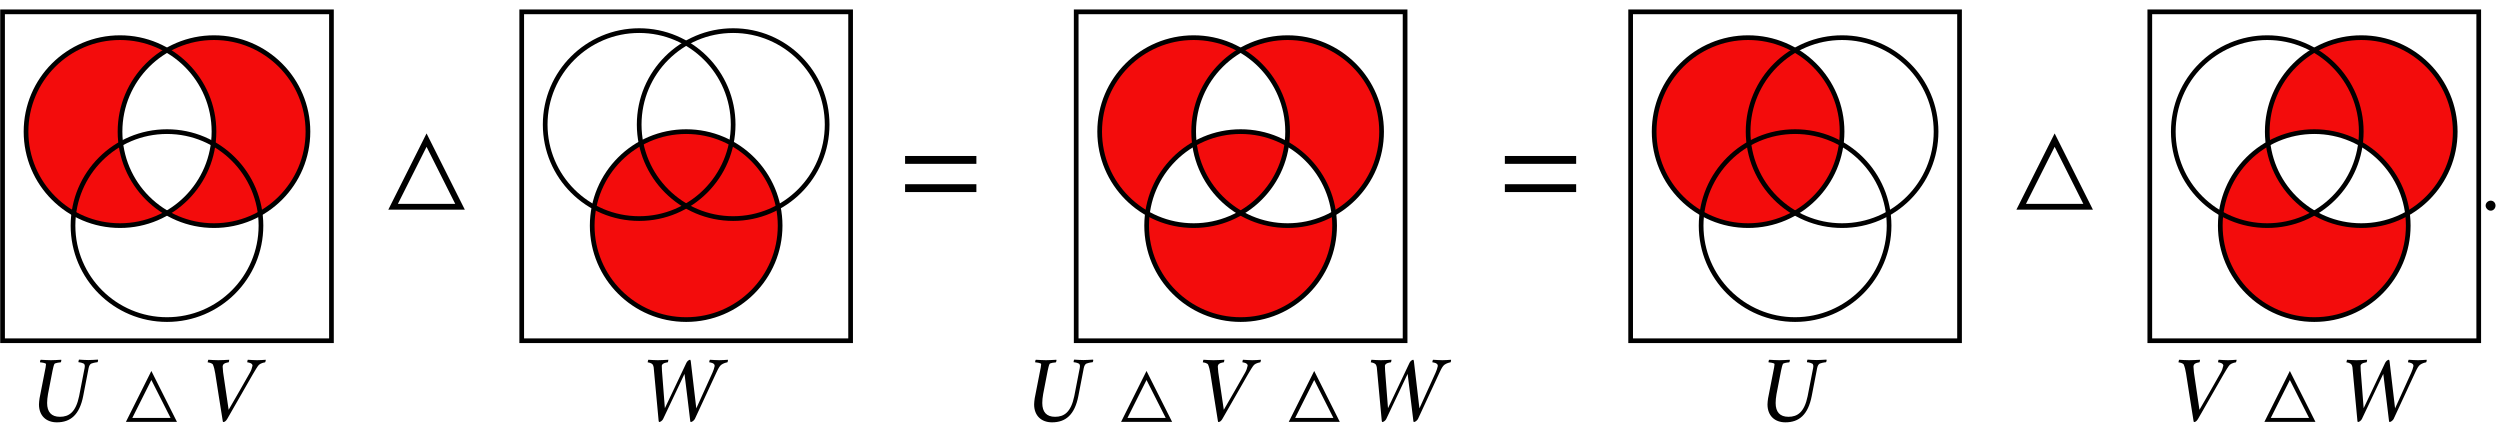 <?xml version="1.0" encoding="UTF-8"?>
<svg xmlns="http://www.w3.org/2000/svg" xmlns:xlink="http://www.w3.org/1999/xlink" width="268.463" height="46.331" viewBox="0 0 268.463 46.331">
<defs>
<g>
<g id="glyph-0-0">
</g>
<g id="glyph-0-1">
<path d="M 2.844 0.047 C 4.312 0.047 5.281 -0.766 5.672 -2.781 L 6.203 -5.516 C 6.266 -5.891 6.312 -6.047 6.438 -6.188 C 6.516 -6.312 7.094 -6.406 7.203 -6.406 C 7.281 -6.516 7.281 -6.641 7.25 -6.688 C 6.812 -6.672 6.656 -6.641 6.219 -6.641 C 5.812 -6.641 5.578 -6.672 5.219 -6.688 C 5.188 -6.625 5.141 -6.469 5.172 -6.406 C 5.328 -6.406 5.766 -6.297 5.797 -6.188 C 5.828 -6.125 5.844 -6.062 5.844 -5.984 C 5.844 -5.859 5.812 -5.719 5.766 -5.5 L 5.234 -2.766 C 4.875 -1.031 4.141 -0.547 3.172 -0.547 C 2.25 -0.547 1.797 -1.062 1.797 -2.031 C 1.797 -2.312 1.828 -2.625 1.891 -2.984 L 2.375 -5.484 C 2.438 -5.781 2.5 -6.062 2.578 -6.219 C 2.625 -6.328 3.141 -6.391 3.25 -6.391 C 3.297 -6.438 3.344 -6.625 3.312 -6.672 C 2.922 -6.656 2.562 -6.625 2.203 -6.625 C 1.844 -6.625 1.484 -6.656 1.109 -6.672 C 1.047 -6.625 1.016 -6.438 1.047 -6.391 C 1.156 -6.391 1.656 -6.328 1.672 -6.219 L 1.672 -6.156 C 1.672 -5.984 1.609 -5.734 1.562 -5.484 L 0.984 -2.531 C 0.953 -2.297 0.922 -2.078 0.922 -1.875 C 0.922 -0.672 1.688 0.047 2.844 0.047 Z M 2.844 0.047 "/>
</g>
<g id="glyph-0-2">
<path d="M 1.766 -6.625 C 1.328 -6.625 1.109 -6.656 0.688 -6.672 C 0.672 -6.656 0.609 -6.391 0.625 -6.391 C 0.734 -6.391 1.109 -6.312 1.188 -6.156 C 1.297 -5.891 1.375 -5.578 1.438 -5.188 C 1.75 -3.234 1.938 -1.938 2.234 -0.141 C 2.25 -0.094 2.25 0.016 2.297 0.016 C 2.406 0.016 2.562 -0.047 2.719 -0.312 L 5.469 -5.109 C 5.688 -5.484 5.984 -5.984 6.125 -6.125 C 6.328 -6.312 6.719 -6.391 6.781 -6.391 C 6.812 -6.391 6.875 -6.625 6.859 -6.672 C 6.484 -6.656 6.375 -6.625 5.938 -6.625 C 5.594 -6.625 5.281 -6.656 4.938 -6.672 C 4.891 -6.625 4.859 -6.406 4.891 -6.391 C 5 -6.391 5.438 -6.312 5.438 -6.047 C 5.438 -6.016 5.422 -6.016 5.422 -5.984 C 5.391 -5.812 5.297 -5.516 5.156 -5.281 C 5.156 -5.281 2.922 -1.344 2.875 -1.297 C 2.875 -1.328 2.406 -4.438 2.281 -5.328 C 2.25 -5.578 2.234 -5.781 2.234 -5.906 C 2.234 -5.969 2.234 -6.016 2.25 -6.047 C 2.297 -6.328 2.797 -6.391 2.859 -6.391 C 2.906 -6.406 2.938 -6.625 2.938 -6.672 C 2.547 -6.656 2.172 -6.625 1.766 -6.625 Z M 1.766 -6.625 "/>
</g>
<g id="glyph-0-3">
<path d="M 1.734 -6.625 C 1.297 -6.625 1.141 -6.656 0.719 -6.672 C 0.703 -6.656 0.641 -6.391 0.656 -6.391 C 0.766 -6.391 1.062 -6.312 1.172 -6.188 C 1.312 -6 1.312 -5.766 1.344 -5.359 L 1.828 -0.141 C 1.828 -0.094 1.859 0.016 1.891 0.016 C 2.016 0.016 2.234 -0.141 2.312 -0.312 L 4.609 -5.156 C 4.844 -3.203 5 -2.031 5.219 -0.141 C 5.219 -0.094 5.25 0.016 5.281 0.016 C 5.406 0.016 5.625 -0.141 5.719 -0.312 L 8.062 -5.359 C 8.25 -5.766 8.391 -6 8.547 -6.125 C 8.766 -6.297 9.125 -6.391 9.203 -6.391 C 9.234 -6.391 9.297 -6.625 9.266 -6.672 C 8.891 -6.656 8.781 -6.625 8.344 -6.625 C 8 -6.625 7.688 -6.656 7.344 -6.672 C 7.281 -6.625 7.25 -6.406 7.281 -6.391 C 7.391 -6.391 7.844 -6.312 7.844 -6.047 L 7.844 -5.984 C 7.812 -5.812 7.719 -5.516 7.609 -5.281 L 5.875 -1.453 C 5.641 -3.453 5.297 -6.297 5.281 -6.516 C 5.25 -6.625 5.25 -6.672 5.203 -6.672 C 5.109 -6.672 4.906 -6.547 4.812 -6.344 L 2.5 -1.469 C 2.375 -2.984 2.25 -4.641 2.188 -5.5 C 2.188 -5.719 2.172 -5.875 2.172 -5.969 L 2.172 -6.047 C 2.219 -6.328 2.734 -6.391 2.797 -6.391 C 2.844 -6.406 2.875 -6.625 2.875 -6.672 C 2.5 -6.656 2.141 -6.625 1.734 -6.625 Z M 1.734 -6.625 "/>
</g>
<g id="glyph-0-4">
<path d="M 0.469 -0.438 C 0.469 -0.156 0.734 0.109 1.016 0.109 C 1.312 0.109 1.531 -0.156 1.531 -0.438 C 1.531 -0.734 1.312 -0.969 1.016 -0.969 C 0.734 -0.969 0.469 -0.734 0.469 -0.438 Z M 0.469 -0.438 "/>
</g>
<g id="glyph-1-0">
</g>
<g id="glyph-1-1">
<path d="M 5.906 0 L 3.156 -5.469 L 0.422 0 Z M 5.219 -0.422 L 1.109 -0.422 L 3.156 -4.5 Z M 5.219 -0.422 "/>
</g>
<g id="glyph-2-0">
</g>
<g id="glyph-2-1">
<path d="M 8.844 0 L 4.734 -8.188 L 0.625 0 Z M 7.812 -0.625 L 1.656 -0.625 L 4.734 -6.75 Z M 7.812 -0.625 "/>
</g>
<g id="glyph-3-0">
</g>
<g id="glyph-3-1">
<path d="M 8.25 -4.922 L 8.25 -5.766 L 0.594 -5.766 L 0.594 -4.922 Z M 8.25 -1.891 L 8.25 -2.734 L 0.594 -2.734 L 0.594 -1.891 Z M 8.25 -1.891 "/>
</g>
</g>
<clipPath id="clip-0">
<path clip-rule="nonzero" d="M 12 4 L 34 4 L 34 25 L 12 25 Z M 12 4 "/>
</clipPath>
<clipPath id="clip-1">
<path clip-rule="nonzero" d="M 0.254 36.609 L 0.254 1.25 L 35.613 1.25 L 35.613 36.609 Z M 22.984 14.129 C 22.984 8.551 18.461 4.027 12.883 4.027 C 7.301 4.027 2.777 8.551 2.777 14.129 C 2.777 19.711 7.301 24.234 12.883 24.234 C 18.461 24.234 22.984 19.711 22.984 14.129 Z M 22.984 14.129 "/>
</clipPath>
<clipPath id="clip-2">
<path clip-rule="nonzero" d="M 2 4 L 23 4 L 23 25 L 2 25 Z M 2 4 "/>
</clipPath>
<clipPath id="clip-3">
<path clip-rule="nonzero" d="M 0.254 36.609 L 0.254 1.25 L 35.613 1.25 L 35.613 36.609 Z M 33.086 14.129 C 33.086 8.551 28.562 4.027 22.984 4.027 C 17.406 4.027 12.883 8.551 12.883 14.129 C 12.883 19.711 17.406 24.234 22.984 24.234 C 28.562 24.234 33.086 19.711 33.086 14.129 Z M 33.086 14.129 "/>
</clipPath>
<clipPath id="clip-4">
<path clip-rule="nonzero" d="M 0 0.996 L 31 0.996 L 31 32 L 0 32 Z M 0 0.996 "/>
</clipPath>
<clipPath id="clip-5">
<path clip-rule="nonzero" d="M 0 6 L 35.867 6 L 35.867 36.863 L 0 36.863 Z M 0 6 "/>
</clipPath>
<clipPath id="clip-6">
<path clip-rule="nonzero" d="M 5 0.996 L 35.867 0.996 L 35.867 32 L 5 32 Z M 5 0.996 "/>
</clipPath>
<clipPath id="clip-7">
<path clip-rule="nonzero" d="M 0 0.996 L 35.867 0.996 L 35.867 36.863 L 0 36.863 Z M 0 0.996 "/>
</clipPath>
<clipPath id="clip-8">
<path clip-rule="nonzero" d="M 61 0.996 L 91.617 0.996 L 91.617 31 L 61 31 Z M 61 0.996 "/>
</clipPath>
<clipPath id="clip-9">
<path clip-rule="nonzero" d="M 56 6 L 91 6 L 91 36.863 L 56 36.863 Z M 56 6 "/>
</clipPath>
<clipPath id="clip-10">
<path clip-rule="nonzero" d="M 55.75 0.996 L 86 0.996 L 86 31 L 55.75 31 Z M 55.75 0.996 "/>
</clipPath>
<clipPath id="clip-11">
<path clip-rule="nonzero" d="M 55.75 0.996 L 91.617 0.996 L 91.617 36.863 L 55.75 36.863 Z M 55.75 0.996 "/>
</clipPath>
<clipPath id="clip-12">
<path clip-rule="nonzero" d="M 123 14 L 144 14 L 144 35 L 123 35 Z M 123 14 "/>
</clipPath>
<clipPath id="clip-13">
<path clip-rule="nonzero" d="M 115.547 36.609 L 115.547 1.25 L 150.906 1.25 L 150.906 36.609 Z M 138.277 14.129 C 138.277 8.551 133.754 4.027 128.176 4.027 C 122.594 4.027 118.07 8.551 118.07 14.129 C 118.07 19.711 122.594 24.234 128.176 24.234 C 133.754 24.234 138.277 19.711 138.277 14.129 Z M 148.379 14.129 C 148.379 8.551 143.855 4.027 138.277 4.027 C 132.699 4.027 128.176 8.551 128.176 14.129 C 128.176 19.711 132.699 24.234 138.277 24.234 C 143.855 24.234 148.379 19.711 148.379 14.129 Z M 148.379 14.129 "/>
</clipPath>
<clipPath id="clip-14">
<path clip-rule="nonzero" d="M 128 4 L 149 4 L 149 25 L 128 25 Z M 128 4 "/>
</clipPath>
<clipPath id="clip-15">
<path clip-rule="nonzero" d="M 115.547 36.609 L 115.547 1.25 L 150.906 1.25 L 150.906 36.609 Z M 138.277 14.129 C 138.277 8.551 133.754 4.027 128.176 4.027 C 122.594 4.027 118.07 8.551 118.07 14.129 C 118.07 19.711 122.594 24.234 128.176 24.234 C 133.754 24.234 138.277 19.711 138.277 14.129 Z M 143.328 24.234 C 143.328 18.652 138.805 14.129 133.227 14.129 C 127.645 14.129 123.121 18.652 123.121 24.234 C 123.121 29.812 127.645 34.336 133.227 34.336 C 138.805 34.336 143.328 29.812 143.328 24.234 Z M 143.328 24.234 "/>
</clipPath>
<clipPath id="clip-16">
<path clip-rule="nonzero" d="M 118 4 L 139 4 L 139 25 L 118 25 Z M 118 4 "/>
</clipPath>
<clipPath id="clip-17">
<path clip-rule="nonzero" d="M 115.547 36.609 L 115.547 1.25 L 150.906 1.25 L 150.906 36.609 Z M 148.379 14.129 C 148.379 8.551 143.855 4.027 138.277 4.027 C 132.699 4.027 128.176 8.551 128.176 14.129 C 128.176 19.711 132.699 24.234 138.277 24.234 C 143.855 24.234 148.379 19.711 148.379 14.129 Z M 143.328 24.234 C 143.328 18.652 138.805 14.129 133.227 14.129 C 127.645 14.129 123.121 18.652 123.121 24.234 C 123.121 29.812 127.645 34.336 133.227 34.336 C 138.805 34.336 143.328 29.812 143.328 24.234 Z M 143.328 24.234 "/>
</clipPath>
<clipPath id="clip-18">
<path clip-rule="nonzero" d="M 115.293 0.996 L 146 0.996 L 146 32 L 115.293 32 Z M 115.293 0.996 "/>
</clipPath>
<clipPath id="clip-19">
<path clip-rule="nonzero" d="M 115.293 6 L 151 6 L 151 36.863 L 115.293 36.863 Z M 115.293 6 "/>
</clipPath>
<clipPath id="clip-20">
<path clip-rule="nonzero" d="M 121 0.996 L 151.16 0.996 L 151.16 32 L 121 32 Z M 121 0.996 "/>
</clipPath>
<clipPath id="clip-21">
<path clip-rule="nonzero" d="M 115.293 0.996 L 151.16 0.996 L 151.16 36.863 L 115.293 36.863 Z M 115.293 0.996 "/>
</clipPath>
<clipPath id="clip-22">
<path clip-rule="nonzero" d="M 180 0.996 L 210.699 0.996 L 210.699 32 L 180 32 Z M 180 0.996 "/>
</clipPath>
<clipPath id="clip-23">
<path clip-rule="nonzero" d="M 175 6 L 210.699 6 L 210.699 36.863 L 175 36.863 Z M 175 6 "/>
</clipPath>
<clipPath id="clip-24">
<path clip-rule="nonzero" d="M 174.836 0.996 L 205 0.996 L 205 32 L 174.836 32 Z M 174.836 0.996 "/>
</clipPath>
<clipPath id="clip-25">
<path clip-rule="nonzero" d="M 174.836 0.996 L 210.699 0.996 L 210.699 36.863 L 174.836 36.863 Z M 174.836 0.996 "/>
</clipPath>
<clipPath id="clip-26">
<path clip-rule="nonzero" d="M 243 4 L 264 4 L 264 25 L 243 25 Z M 243 4 "/>
</clipPath>
<clipPath id="clip-27">
<path clip-rule="nonzero" d="M 230.836 36.609 L 230.836 1.25 L 266.199 1.25 L 266.199 36.609 Z M 258.621 24.234 C 258.621 18.652 254.098 14.129 248.52 14.129 C 242.938 14.129 238.414 18.652 238.414 24.234 C 238.414 29.812 242.938 34.336 248.52 34.336 C 254.098 34.336 258.621 29.812 258.621 24.234 Z M 258.621 24.234 "/>
</clipPath>
<clipPath id="clip-28">
<path clip-rule="nonzero" d="M 238 14 L 259 14 L 259 35 L 238 35 Z M 238 14 "/>
</clipPath>
<clipPath id="clip-29">
<path clip-rule="nonzero" d="M 230.836 36.609 L 230.836 1.25 L 266.199 1.25 L 266.199 36.609 Z M 263.672 14.129 C 263.672 8.551 259.148 4.027 253.57 4.027 C 247.988 4.027 243.465 8.551 243.465 14.129 C 243.465 19.711 247.988 24.234 253.57 24.234 C 259.148 24.234 263.672 19.711 263.672 14.129 Z M 263.672 14.129 "/>
</clipPath>
<clipPath id="clip-30">
<path clip-rule="nonzero" d="M 230.586 0.996 L 261 0.996 L 261 32 L 230.586 32 Z M 230.586 0.996 "/>
</clipPath>
<clipPath id="clip-31">
<path clip-rule="nonzero" d="M 231 6 L 266 6 L 266 36.863 L 231 36.863 Z M 231 6 "/>
</clipPath>
<clipPath id="clip-32">
<path clip-rule="nonzero" d="M 236 0.996 L 266.449 0.996 L 266.449 32 L 236 32 Z M 236 0.996 "/>
</clipPath>
<clipPath id="clip-33">
<path clip-rule="nonzero" d="M 230.586 0.996 L 266.449 0.996 L 266.449 36.863 L 230.586 36.863 Z M 230.586 0.996 "/>
</clipPath>
</defs>
<g clip-path="url(#clip-0)">
<g clip-path="url(#clip-1)">
<path fill-rule="nonzero" fill="rgb(95%, 4.999%, 4.999%)" fill-opacity="1" d="M 33.086 14.129 C 33.086 8.551 28.562 4.027 22.984 4.027 C 17.406 4.027 12.883 8.551 12.883 14.129 C 12.883 19.711 17.406 24.234 22.984 24.234 C 28.562 24.234 33.086 19.711 33.086 14.129 Z M 33.086 14.129 "/>
</g>
</g>
<g clip-path="url(#clip-2)">
<g clip-path="url(#clip-3)">
<path fill-rule="nonzero" fill="rgb(95%, 4.999%, 4.999%)" fill-opacity="1" d="M 22.984 14.129 C 22.984 8.551 18.461 4.027 12.883 4.027 C 7.301 4.027 2.777 8.551 2.777 14.129 C 2.777 19.711 7.301 24.234 12.883 24.234 C 18.461 24.234 22.984 19.711 22.984 14.129 Z M 22.984 14.129 "/>
</g>
</g>
<g clip-path="url(#clip-4)">
<path fill="none" stroke-width="1.417" stroke-linecap="butt" stroke-linejoin="miter" stroke="rgb(0%, 0%, 0%)" stroke-opacity="1" stroke-miterlimit="10" d="M 14.174 12.052 C 14.174 27.702 1.482 40.394 -14.169 40.394 C -29.831 40.394 -42.522 27.702 -42.522 12.052 C -42.522 -3.61 -29.831 -16.302 -14.169 -16.302 C 1.482 -16.302 14.174 -3.61 14.174 12.052 Z M 14.174 12.052 " transform="matrix(0.356, 0, 0, -0.356, 17.933, 18.424)"/>
</g>
<g clip-path="url(#clip-5)">
<path fill="none" stroke-width="1.417" stroke-linecap="butt" stroke-linejoin="miter" stroke="rgb(0%, 0%, 0%)" stroke-opacity="1" stroke-miterlimit="10" d="M 28.345 -16.302 C 28.345 -0.64 15.653 12.052 0.002 12.052 C -15.66 12.052 -28.351 -0.64 -28.351 -16.302 C -28.351 -31.953 -15.66 -44.644 0.002 -44.644 C 15.653 -44.644 28.345 -31.953 28.345 -16.302 Z M 28.345 -16.302 " transform="matrix(0.356, 0, 0, -0.356, 17.933, 18.424)"/>
</g>
<g clip-path="url(#clip-6)">
<path fill="none" stroke-width="1.417" stroke-linecap="butt" stroke-linejoin="miter" stroke="rgb(0%, 0%, 0%)" stroke-opacity="1" stroke-miterlimit="10" d="M 42.516 12.052 C 42.516 27.702 29.824 40.394 14.174 40.394 C -1.477 40.394 -14.169 27.702 -14.169 12.052 C -14.169 -3.61 -1.477 -16.302 14.174 -16.302 C 29.824 -16.302 42.516 -3.61 42.516 12.052 Z M 42.516 12.052 " transform="matrix(0.356, 0, 0, -0.356, 17.933, 18.424)"/>
</g>
<g clip-path="url(#clip-7)">
<path fill="none" stroke-width="1.417" stroke-linecap="butt" stroke-linejoin="miter" stroke="rgb(0%, 0%, 0%)" stroke-opacity="1" stroke-miterlimit="10" d="M -49.603 -51.023 L -49.603 48.187 L 49.607 48.187 L 49.607 -51.023 Z M -49.603 -51.023 " transform="matrix(0.356, 0, 0, -0.356, 17.933, 18.424)"/>
</g>
<g fill="rgb(0%, 0%, 0%)" fill-opacity="1">
<use xlink:href="#glyph-0-1" x="3.263" y="45.305"/>
</g>
<g fill="rgb(0%, 0%, 0%)" fill-opacity="1">
<use xlink:href="#glyph-1-1" x="13.098" y="45.305"/>
</g>
<g fill="rgb(0%, 0%, 0%)" fill-opacity="1">
<use xlink:href="#glyph-0-2" x="21.678" y="45.305"/>
</g>
<g fill="rgb(0%, 0%, 0%)" fill-opacity="1">
<use xlink:href="#glyph-2-1" x="41.072" y="22.516"/>
</g>
<path fill-rule="nonzero" fill="rgb(95%, 4.999%, 4.999%)" fill-opacity="1" d="M 83.785 24.234 C 83.785 18.652 79.262 14.129 73.684 14.129 C 68.105 14.129 63.582 18.652 63.582 24.234 C 63.582 29.812 68.105 34.336 73.684 34.336 C 79.262 34.336 83.785 29.812 83.785 24.234 Z M 83.785 24.234 "/>
<g clip-path="url(#clip-8)">
<path fill="none" stroke-width="1.417" stroke-linecap="butt" stroke-linejoin="miter" stroke="rgb(0%, 0%, 0%)" stroke-opacity="1" stroke-miterlimit="10" d="M 42.524 14.178 C 42.524 29.829 29.833 42.52 14.171 42.52 C -1.48 42.52 -14.172 29.829 -14.172 14.178 C -14.172 -1.484 -1.48 -14.176 14.171 -14.176 C 29.833 -14.176 42.524 -1.484 42.524 14.178 Z M 42.524 14.178 " transform="matrix(0.356, 0, 0, -0.356, 73.684, 18.424)"/>
</g>
<g clip-path="url(#clip-9)">
<path fill="none" stroke-width="1.417" stroke-linecap="butt" stroke-linejoin="miter" stroke="rgb(0%, 0%, 0%)" stroke-opacity="1" stroke-miterlimit="10" d="M 28.342 -16.302 C 28.342 -0.64 15.65 12.052 -0 12.052 C -15.651 12.052 -28.343 -0.64 -28.343 -16.302 C -28.343 -31.953 -15.651 -44.644 -0 -44.644 C 15.65 -44.644 28.342 -31.953 28.342 -16.302 Z M 28.342 -16.302 " transform="matrix(0.356, 0, 0, -0.356, 73.684, 18.424)"/>
</g>
<g clip-path="url(#clip-10)">
<path fill="none" stroke-width="1.417" stroke-linecap="butt" stroke-linejoin="miter" stroke="rgb(0%, 0%, 0%)" stroke-opacity="1" stroke-miterlimit="10" d="M 14.171 14.178 C 14.171 29.829 1.479 42.52 -14.172 42.52 C -29.834 42.52 -42.525 29.829 -42.525 14.178 C -42.525 -1.484 -29.834 -14.176 -14.172 -14.176 C 1.479 -14.176 14.171 -1.484 14.171 14.178 Z M 14.171 14.178 " transform="matrix(0.356, 0, 0, -0.356, 73.684, 18.424)"/>
</g>
<g clip-path="url(#clip-11)">
<path fill="none" stroke-width="1.417" stroke-linecap="butt" stroke-linejoin="miter" stroke="rgb(0%, 0%, 0%)" stroke-opacity="1" stroke-miterlimit="10" d="M -49.605 -51.023 L -49.605 48.187 L 49.604 48.187 L 49.604 -51.023 Z M -49.605 -51.023 " transform="matrix(0.356, 0, 0, -0.356, 73.684, 18.424)"/>
</g>
<g fill="rgb(0%, 0%, 0%)" fill-opacity="1">
<use xlink:href="#glyph-0-3" x="68.897" y="45.305"/>
</g>
<g fill="rgb(0%, 0%, 0%)" fill-opacity="1">
<use xlink:href="#glyph-3-1" x="96.599" y="22.516"/>
</g>
<g clip-path="url(#clip-12)">
<g clip-path="url(#clip-13)">
<path fill-rule="nonzero" fill="rgb(95%, 4.999%, 4.999%)" fill-opacity="1" d="M 143.328 24.234 C 143.328 18.652 138.805 14.129 133.227 14.129 C 127.645 14.129 123.121 18.652 123.121 24.234 C 123.121 29.812 127.645 34.336 133.227 34.336 C 138.805 34.336 143.328 29.812 143.328 24.234 Z M 143.328 24.234 "/>
</g>
</g>
<g clip-path="url(#clip-14)">
<g clip-path="url(#clip-15)">
<path fill-rule="nonzero" fill="rgb(95%, 4.999%, 4.999%)" fill-opacity="1" d="M 148.379 14.129 C 148.379 8.551 143.855 4.027 138.277 4.027 C 132.699 4.027 128.176 8.551 128.176 14.129 C 128.176 19.711 132.699 24.234 138.277 24.234 C 143.855 24.234 148.379 19.711 148.379 14.129 Z M 148.379 14.129 "/>
</g>
</g>
<g clip-path="url(#clip-16)">
<g clip-path="url(#clip-17)">
<path fill-rule="nonzero" fill="rgb(95%, 4.999%, 4.999%)" fill-opacity="1" d="M 138.277 14.129 C 138.277 8.551 133.754 4.027 128.176 4.027 C 122.594 4.027 118.07 8.551 118.07 14.129 C 118.07 19.711 122.594 24.234 128.176 24.234 C 133.754 24.234 138.277 19.711 138.277 14.129 Z M 138.277 14.129 "/>
</g>
</g>
<g clip-path="url(#clip-18)">
<path fill="none" stroke-width="1.417" stroke-linecap="butt" stroke-linejoin="miter" stroke="rgb(0%, 0%, 0%)" stroke-opacity="1" stroke-miterlimit="10" d="M 14.173 12.052 C 14.173 27.702 1.482 40.394 -14.169 40.394 C -29.831 40.394 -42.523 27.702 -42.523 12.052 C -42.523 -3.61 -29.831 -16.302 -14.169 -16.302 C 1.482 -16.302 14.173 -3.61 14.173 12.052 Z M 14.173 12.052 " transform="matrix(0.356, 0, 0, -0.356, 133.226, 18.424)"/>
</g>
<g clip-path="url(#clip-19)">
<path fill="none" stroke-width="1.417" stroke-linecap="butt" stroke-linejoin="miter" stroke="rgb(0%, 0%, 0%)" stroke-opacity="1" stroke-miterlimit="10" d="M 28.345 -16.302 C 28.345 -0.64 15.653 12.052 0.002 12.052 C -15.66 12.052 -28.351 -0.64 -28.351 -16.302 C -28.351 -31.953 -15.66 -44.644 0.002 -44.644 C 15.653 -44.644 28.345 -31.953 28.345 -16.302 Z M 28.345 -16.302 " transform="matrix(0.356, 0, 0, -0.356, 133.226, 18.424)"/>
</g>
<g clip-path="url(#clip-20)">
<path fill="none" stroke-width="1.417" stroke-linecap="butt" stroke-linejoin="miter" stroke="rgb(0%, 0%, 0%)" stroke-opacity="1" stroke-miterlimit="10" d="M 42.516 12.052 C 42.516 27.702 29.824 40.394 14.173 40.394 C -1.477 40.394 -14.169 27.702 -14.169 12.052 C -14.169 -3.61 -1.477 -16.302 14.173 -16.302 C 29.824 -16.302 42.516 -3.61 42.516 12.052 Z M 42.516 12.052 " transform="matrix(0.356, 0, 0, -0.356, 133.226, 18.424)"/>
</g>
<g clip-path="url(#clip-21)">
<path fill="none" stroke-width="1.417" stroke-linecap="butt" stroke-linejoin="miter" stroke="rgb(0%, 0%, 0%)" stroke-opacity="1" stroke-miterlimit="10" d="M -49.603 -51.023 L -49.603 48.187 L 49.607 48.187 L 49.607 -51.023 Z M -49.603 -51.023 " transform="matrix(0.356, 0, 0, -0.356, 133.226, 18.424)"/>
</g>
<g fill="rgb(0%, 0%, 0%)" fill-opacity="1">
<use xlink:href="#glyph-0-1" x="110.128" y="45.305"/>
</g>
<g fill="rgb(0%, 0%, 0%)" fill-opacity="1">
<use xlink:href="#glyph-1-1" x="119.963" y="45.305"/>
</g>
<g fill="rgb(0%, 0%, 0%)" fill-opacity="1">
<use xlink:href="#glyph-0-2" x="128.543" y="45.305"/>
</g>
<g fill="rgb(0%, 0%, 0%)" fill-opacity="1">
<use xlink:href="#glyph-1-1" x="137.97" y="45.305"/>
</g>
<g fill="rgb(0%, 0%, 0%)" fill-opacity="1">
<use xlink:href="#glyph-0-3" x="146.55" y="45.305"/>
</g>
<g fill="rgb(0%, 0%, 0%)" fill-opacity="1">
<use xlink:href="#glyph-3-1" x="161.006" y="22.516"/>
</g>
<path fill-rule="nonzero" fill="rgb(95%, 4.999%, 4.999%)" fill-opacity="1" d="M 197.816 14.129 C 197.816 8.551 193.297 4.027 187.715 4.027 C 182.137 4.027 177.613 8.551 177.613 14.129 C 177.613 19.711 182.137 24.234 187.715 24.234 C 193.297 24.234 197.816 19.711 197.816 14.129 Z M 197.816 14.129 "/>
<g clip-path="url(#clip-22)">
<path fill="none" stroke-width="1.417" stroke-linecap="butt" stroke-linejoin="miter" stroke="rgb(0%, 0%, 0%)" stroke-opacity="1" stroke-miterlimit="10" d="M 42.522 12.052 C 42.522 27.702 29.83 40.394 14.168 40.394 C -1.483 40.394 -14.174 27.702 -14.174 12.052 C -14.174 -3.61 -1.483 -16.302 14.168 -16.302 C 29.83 -16.302 42.522 -3.61 42.522 12.052 Z M 42.522 12.052 " transform="matrix(0.356, 0, 0, -0.356, 192.767, 18.424)"/>
</g>
<g clip-path="url(#clip-23)">
<path fill="none" stroke-width="1.417" stroke-linecap="butt" stroke-linejoin="miter" stroke="rgb(0%, 0%, 0%)" stroke-opacity="1" stroke-miterlimit="10" d="M 28.35 -16.302 C 28.35 -0.64 15.659 12.052 -0.003 12.052 C -15.654 12.052 -28.346 -0.64 -28.346 -16.302 C -28.346 -31.953 -15.654 -44.644 -0.003 -44.644 C 15.659 -44.644 28.35 -31.953 28.35 -16.302 Z M 28.35 -16.302 " transform="matrix(0.356, 0, 0, -0.356, 192.767, 18.424)"/>
</g>
<g clip-path="url(#clip-24)">
<path fill="none" stroke-width="1.417" stroke-linecap="butt" stroke-linejoin="miter" stroke="rgb(0%, 0%, 0%)" stroke-opacity="1" stroke-miterlimit="10" d="M 14.168 12.052 C 14.168 27.702 1.487 40.394 -14.174 40.394 C -29.825 40.394 -42.517 27.702 -42.517 12.052 C -42.517 -3.61 -29.825 -16.302 -14.174 -16.302 C 1.487 -16.302 14.168 -3.61 14.168 12.052 Z M 14.168 12.052 " transform="matrix(0.356, 0, 0, -0.356, 192.767, 18.424)"/>
</g>
<g clip-path="url(#clip-25)">
<path fill="none" stroke-width="1.417" stroke-linecap="butt" stroke-linejoin="miter" stroke="rgb(0%, 0%, 0%)" stroke-opacity="1" stroke-miterlimit="10" d="M -49.608 -51.023 L -49.608 48.187 L 49.602 48.187 L 49.602 -51.023 Z M -49.608 -51.023 " transform="matrix(0.356, 0, 0, -0.356, 192.767, 18.424)"/>
</g>
<g fill="rgb(0%, 0%, 0%)" fill-opacity="1">
<use xlink:href="#glyph-0-1" x="188.881" y="45.305"/>
</g>
<g fill="rgb(0%, 0%, 0%)" fill-opacity="1">
<use xlink:href="#glyph-2-1" x="215.905" y="22.516"/>
</g>
<g clip-path="url(#clip-26)">
<g clip-path="url(#clip-27)">
<path fill-rule="nonzero" fill="rgb(95%, 4.999%, 4.999%)" fill-opacity="1" d="M 263.672 14.129 C 263.672 8.551 259.148 4.027 253.57 4.027 C 247.988 4.027 243.465 8.551 243.465 14.129 C 243.465 19.711 247.988 24.234 253.57 24.234 C 259.148 24.234 263.672 19.711 263.672 14.129 Z M 263.672 14.129 "/>
</g>
</g>
<g clip-path="url(#clip-28)">
<g clip-path="url(#clip-29)">
<path fill-rule="nonzero" fill="rgb(95%, 4.999%, 4.999%)" fill-opacity="1" d="M 258.621 24.234 C 258.621 18.652 254.098 14.129 248.52 14.129 C 242.938 14.129 238.414 18.652 238.414 24.234 C 238.414 29.812 242.938 34.336 248.52 34.336 C 254.098 34.336 258.621 29.812 258.621 24.234 Z M 258.621 24.234 "/>
</g>
</g>
<g clip-path="url(#clip-30)">
<path fill="none" stroke-width="1.417" stroke-linecap="butt" stroke-linejoin="miter" stroke="rgb(0%, 0%, 0%)" stroke-opacity="1" stroke-miterlimit="10" d="M 14.176 12.052 C 14.176 27.702 1.485 40.394 -14.177 40.394 C -29.828 40.394 -42.52 27.702 -42.52 12.052 C -42.52 -3.61 -29.828 -16.302 -14.177 -16.302 C 1.485 -16.302 14.176 -3.61 14.176 12.052 Z M 14.176 12.052 " transform="matrix(0.356, 0, 0, -0.356, 248.518, 18.424)"/>
</g>
<g clip-path="url(#clip-31)">
<path fill="none" stroke-width="1.417" stroke-linecap="butt" stroke-linejoin="miter" stroke="rgb(0%, 0%, 0%)" stroke-opacity="1" stroke-miterlimit="10" d="M 28.347 -16.302 C 28.347 -0.64 15.656 12.052 0.005 12.052 C -15.657 12.052 -28.349 -0.64 -28.349 -16.302 C -28.349 -31.953 -15.657 -44.644 0.005 -44.644 C 15.656 -44.644 28.347 -31.953 28.347 -16.302 Z M 28.347 -16.302 " transform="matrix(0.356, 0, 0, -0.356, 248.518, 18.424)"/>
</g>
<g clip-path="url(#clip-32)">
<path fill="none" stroke-width="1.417" stroke-linecap="butt" stroke-linejoin="miter" stroke="rgb(0%, 0%, 0%)" stroke-opacity="1" stroke-miterlimit="10" d="M 42.519 12.052 C 42.519 27.702 29.827 40.394 14.176 40.394 C -1.486 40.394 -14.177 27.702 -14.177 12.052 C -14.177 -3.61 -1.486 -16.302 14.176 -16.302 C 29.827 -16.302 42.519 -3.61 42.519 12.052 Z M 42.519 12.052 " transform="matrix(0.356, 0, 0, -0.356, 248.518, 18.424)"/>
</g>
<g clip-path="url(#clip-33)">
<path fill="none" stroke-width="1.417" stroke-linecap="butt" stroke-linejoin="miter" stroke="rgb(0%, 0%, 0%)" stroke-opacity="1" stroke-miterlimit="10" d="M -49.611 -51.023 L -49.611 48.187 L 49.61 48.187 L 49.61 -51.023 Z M -49.611 -51.023 " transform="matrix(0.356, 0, 0, -0.356, 248.518, 18.424)"/>
</g>
<g fill="rgb(0%, 0%, 0%)" fill-opacity="1">
<use xlink:href="#glyph-0-2" x="233.314" y="45.305"/>
</g>
<g fill="rgb(0%, 0%, 0%)" fill-opacity="1">
<use xlink:href="#glyph-1-1" x="242.74" y="45.305"/>
</g>
<g fill="rgb(0%, 0%, 0%)" fill-opacity="1">
<use xlink:href="#glyph-0-3" x="251.32" y="45.305"/>
</g>
<g fill="rgb(0%, 0%, 0%)" fill-opacity="1">
<use xlink:href="#glyph-0-4" x="266.451" y="22.516"/>
</g>
</svg>

